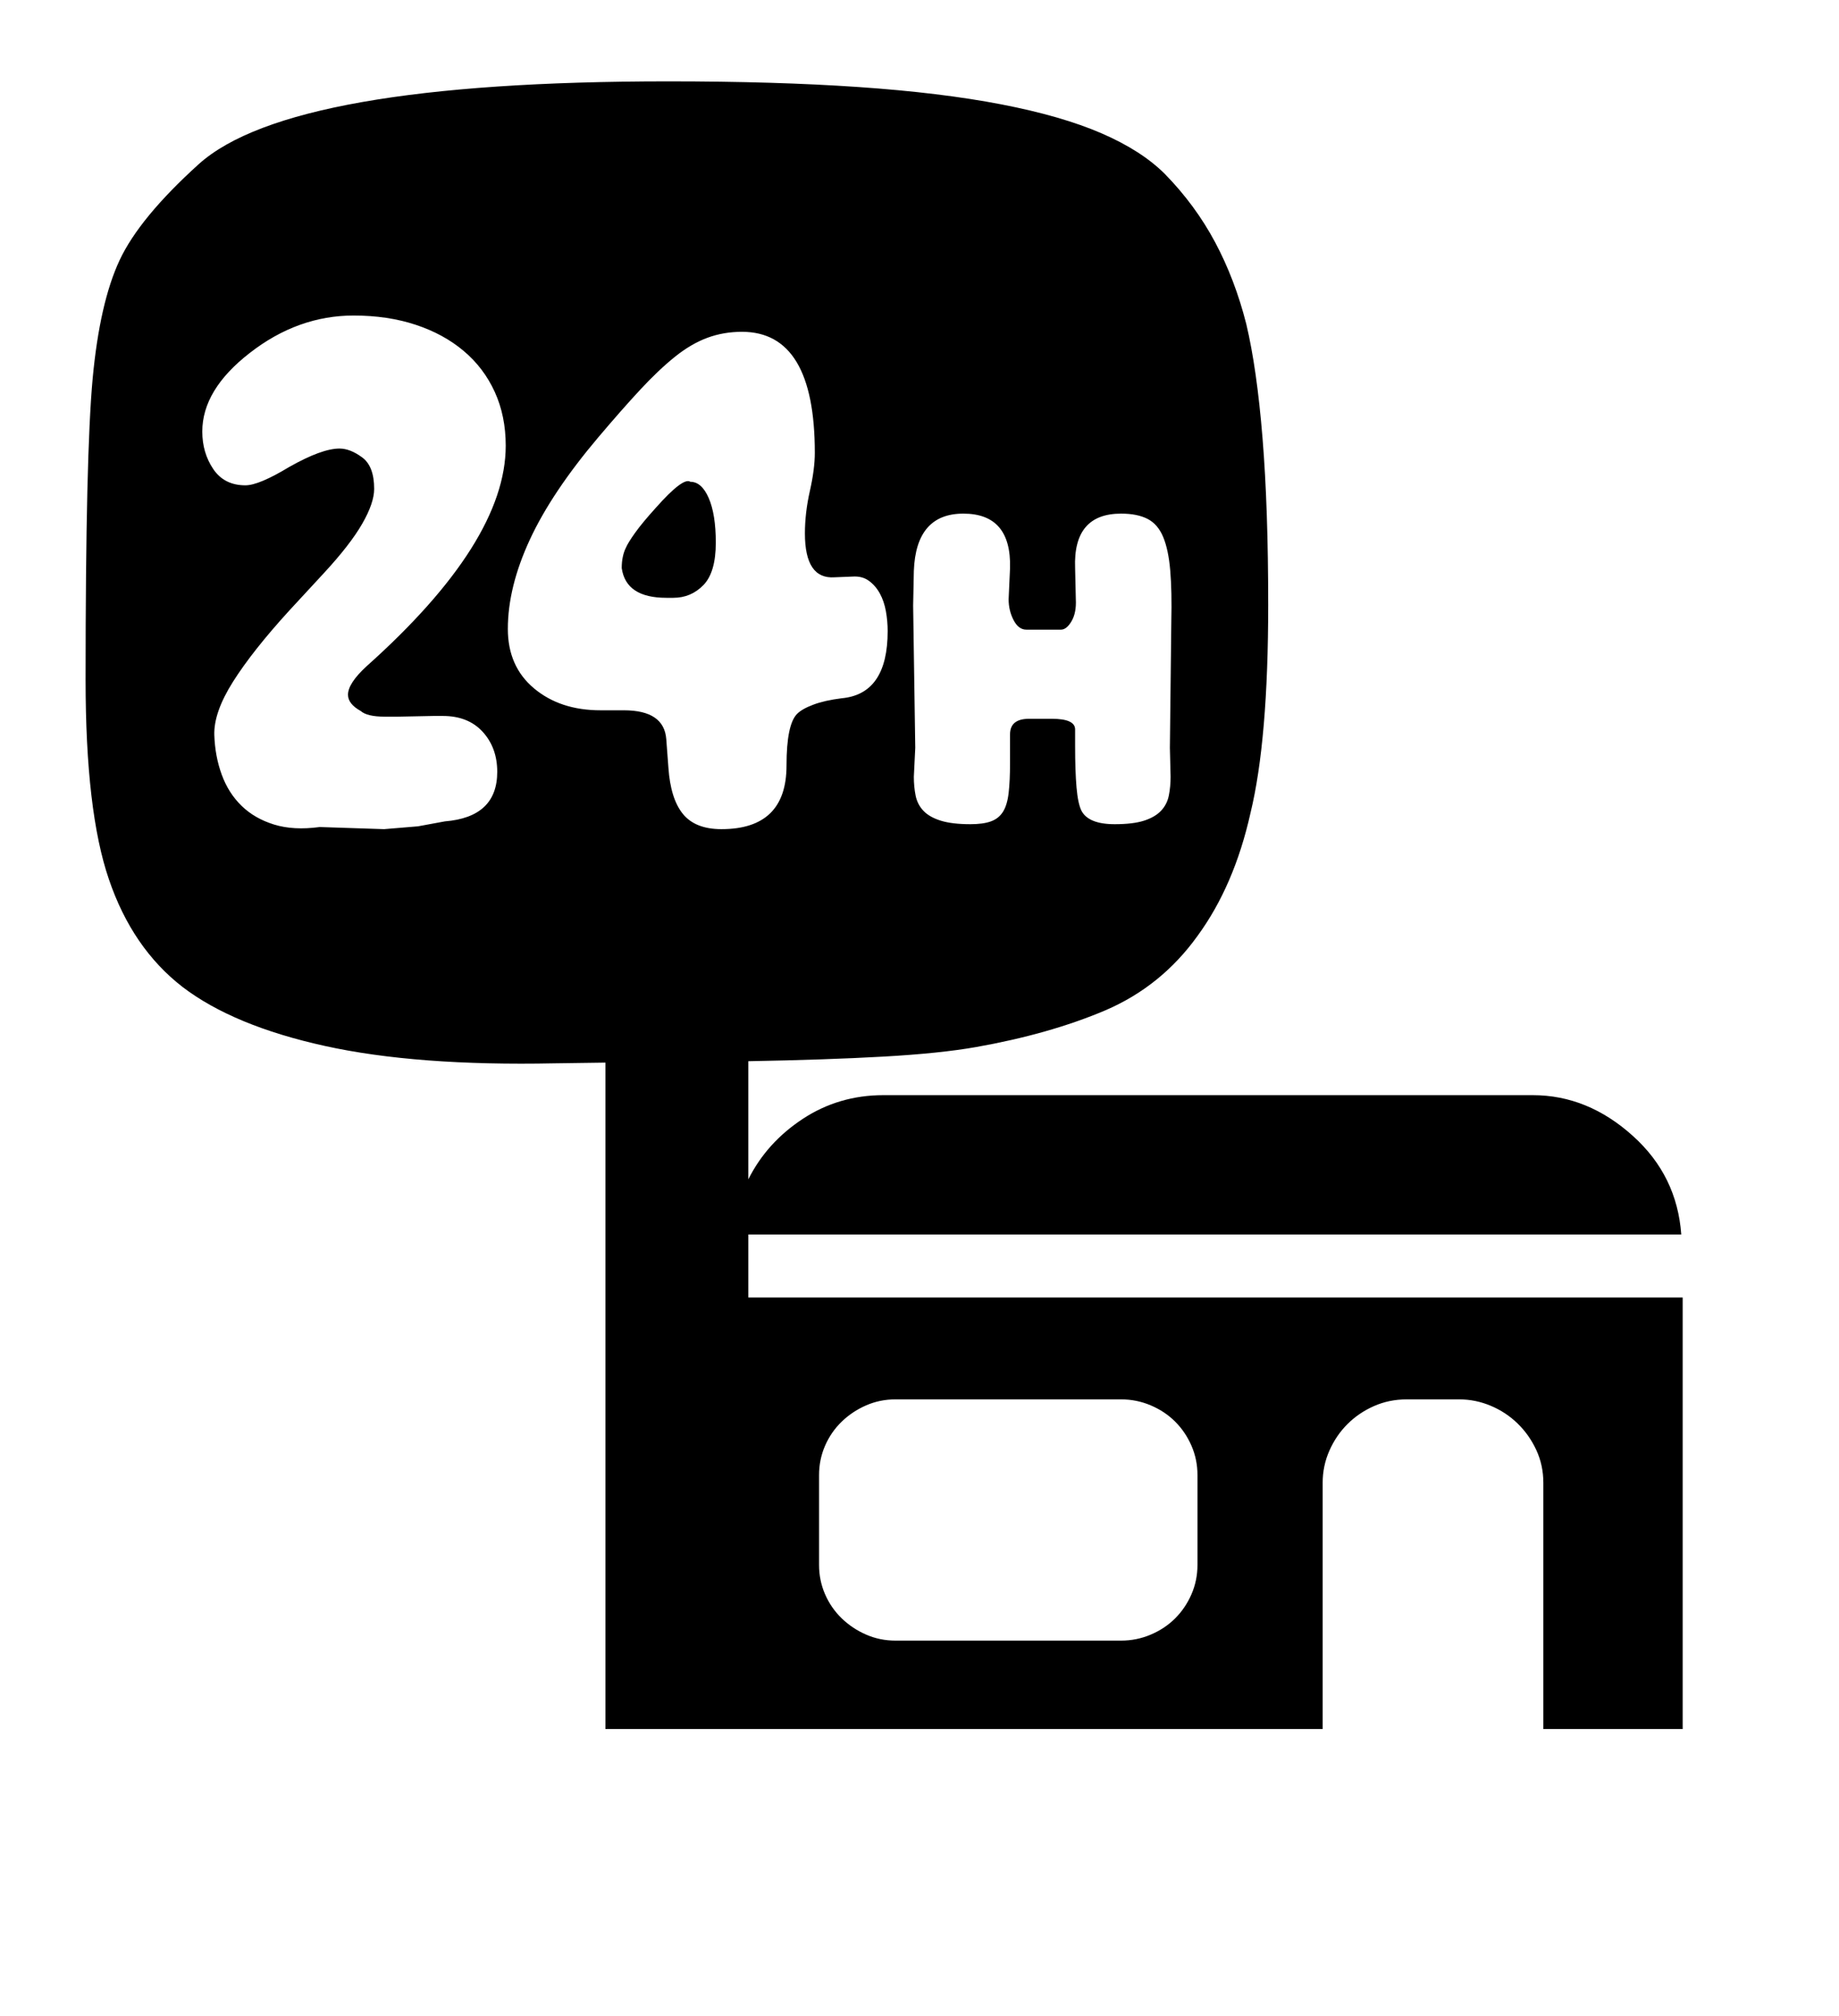 <svg xmlns="http://www.w3.org/2000/svg"
    viewBox="0 0 2600 2850">
  <!--
Digitized data copyright © 2011, Google Corporation.
Android is a trademark of Google and may be registered in certain jurisdictions.
Licensed under the Apache License, Version 2.0
http://www.apache.org/licenses/LICENSE-2.0
  -->
<path d="M1520 1031L1520 1031 1520 1054Q1520 1090 1522 1113 1524 1136 1529 1146L1529 1146Q1539 1165 1576 1165L1576 1165Q1602 1165 1617.5 1160 1633 1155 1641.5 1146 1650 1137 1652.5 1124.5 1655 1112 1655 1098L1655 1098 1654 1057 1656 879Q1657 836 1654.5 806.5 1652 777 1644.5 759 1637 741 1622.5 733.5 1608 726 1585 726L1585 726Q1517 726 1520 803L1520 803 1521 847Q1522 866 1515 878 1508 890 1500 890L1500 890 1451 890Q1440 890 1433 876.5 1426 863 1426 847L1426 847 1428 803Q1430 726 1362 726L1362 726Q1295 726 1292 807L1292 807 1291 856 1294 1057 1292 1098Q1292 1112 1294.5 1124.5 1297 1137 1305.5 1146 1314 1155 1330 1160 1346 1165 1372 1165L1372 1165Q1390 1165 1401 1161 1412 1157 1418 1147.5 1424 1138 1426 1121 1428 1104 1428 1078L1428 1078 1428 1038Q1428 1016 1455 1016L1455 1016 1487 1016Q1520 1016 1520 1031ZM952 845L952 845 942 845Q885 845 879 803L879 803Q879 786 885 774L885 774Q888 767 898 753 908 739 927 718L927 718Q966 674 976 681L976 681Q992 681 1002 704 1012 727 1012 767L1012 767Q1012 809 994.5 827 977 845 952 845ZM1693 2212L1693 2212 1693 2085Q1693 2063 1684.5 2043.5 1676 2024 1661.5 2009.5 1647 1995 1627 1986.5 1607 1978 1585 1978L1585 1978 1266 1978Q1244 1978 1224.5 1986.5 1205 1995 1190 2009.5 1175 2024 1166.5 2043.5 1158 2063 1158 2085L1158 2085 1158 2212Q1158 2234 1166.5 2253.5 1175 2273 1190 2287.5 1205 2302 1224.5 2310.5 1244 2319 1266 2319L1266 2319 1585 2319Q1607 2319 1627 2310.5 1647 2302 1661.5 2287.5 1676 2273 1684.5 2253.5 1693 2234 1693 2212ZM849 1004L849 1004 882 1004Q939 1004 942 1045L942 1045 945 1085Q948 1129 965.5 1150.5 983 1172 1020 1172L1020 1172Q1112 1172 1112 1082L1112 1082Q1112 1024 1127 1009L1127 1009Q1134 1002 1150 996 1166 990 1190 987L1190 987Q1255 981 1255 892L1255 892Q1255 878 1252.5 864 1250 850 1244 839 1238 828 1228.5 821 1219 814 1205 815L1205 815 1180 816Q1138 819 1138 754L1138 754Q1138 725 1145 694 1152 663 1152 640L1152 640Q1152 469 1049 469L1049 469Q1023 469 1000 477.5 977 486 954 504.5 931 523 905 551 879 579 846 618L846 618Q780 696 749 763 718 830 718 889L718 889Q718 942 755 973 792 1004 849 1004ZM492 982L492 982Q492 966 518 942L518 942Q715 766 715 630L715 630Q715 588 699.5 554 684 520 655.5 496 627 472 587.5 459 548 446 500 446L500 446Q421 446 353 499L353 499Q286 551 286 610L286 610Q286 640 301.5 663 317 686 347 686L347 686Q366 686 409 660L409 660Q455 634 480 634L480 634Q495 634 512 646.5 529 659 529 691L529 691Q529 711 512 740.5 495 770 458 810L458 810 409 863Q357 920 329.5 963.5 302 1007 303 1039L303 1039Q304 1069 313.5 1095 323 1121 341.5 1139 360 1157 387.5 1165.5 415 1174 452 1169L452 1169 543 1172 591 1168 629 1161Q703 1155 703 1091L703 1091Q703 1057 682.5 1034.5 662 1012 626 1012L626 1012 613 1012 563 1013 544 1013Q519 1013 510 1005L510 1005Q492 995 492 982ZM1058 1745L1058 1834 2379 1834 2379 2444 2182 2444 2182 2096Q2182 2071 2172 2049.5 2162 2028 2145.5 2012 2129 1996 2107.5 1987 2086 1978 2063 1978L2063 1978 1989 1978Q1964 1978 1942.5 1987.5 1921 1997 1905 2013 1889 2029 1879.5 2050.5 1870 2072 1870 2096L1870 2096 1870 2444 856 2444 856 1502 784 1503Q589 1507 459.5 1478.5 330 1450 258 1395L258 1395Q187 1340 154 1243L154 1243Q121 1147 121 961L121 961Q121 800 123.5 694.5 126 589 131 535L131 535Q141 428 169 368L169 368Q197 308 281 232L281 232Q411 115 945 115L945 115Q1097 115 1213.5 123 1330 131 1415.5 147.5 1501 164 1557.5 188.5 1614 213 1647 246L1647 246Q1690 290 1718 342.5 1746 395 1762 458L1762 458Q1777 521 1785 619.5 1793 718 1793 855L1793 855Q1793 1046 1768 1149L1768 1149Q1745 1252 1693 1323L1693 1323Q1642 1394 1563 1428L1563 1428Q1523 1445 1477 1458 1431 1471 1380 1480L1380 1480Q1329 1489 1249 1493.5 1169 1498 1058 1500L1058 1500 1058 1667Q1084 1615 1135 1581.5 1186 1548 1249 1548L1249 1548 2167 1548Q2245 1548 2309 1606L2309 1606Q2371 1662 2377 1745L2377 1745 1058 1745Z"/>
</svg>